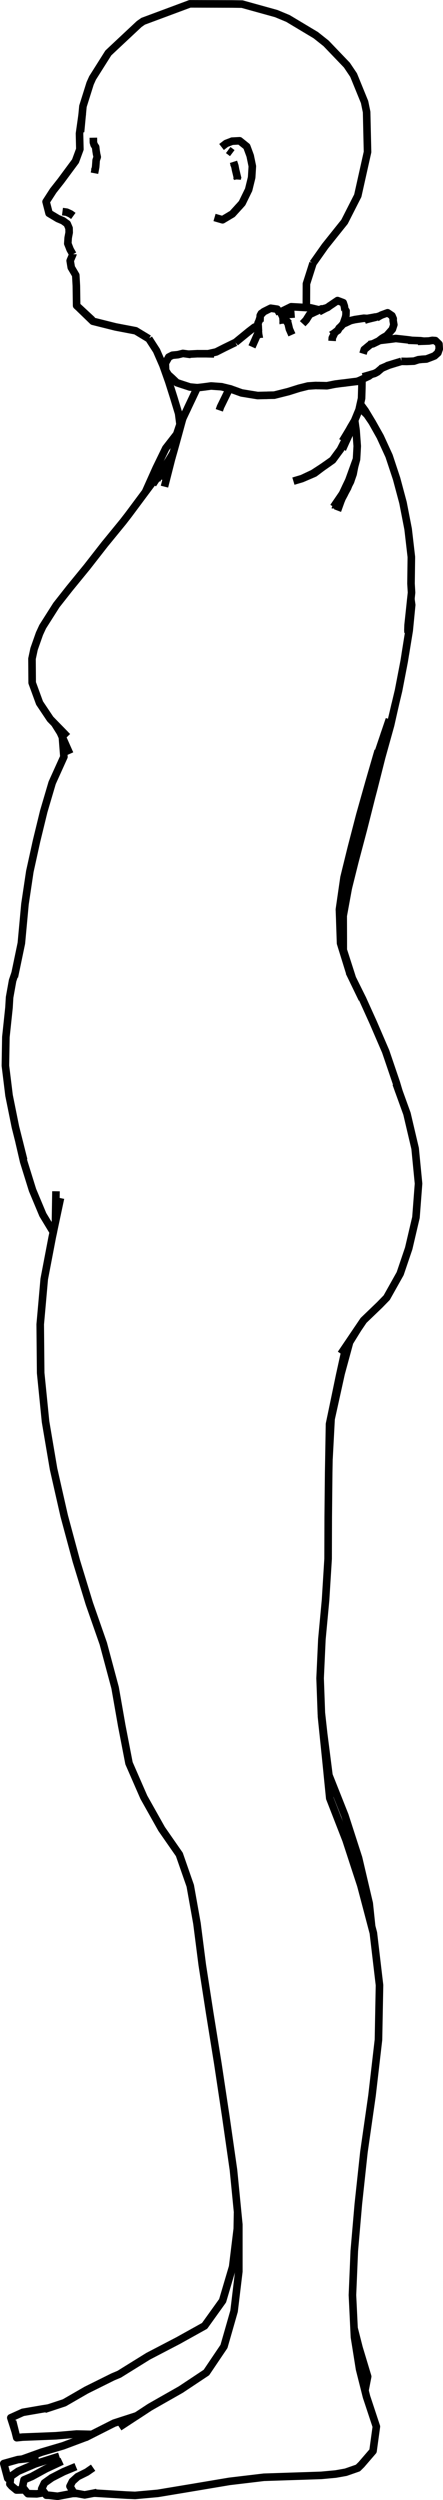 <?xml version="1.0" encoding="UTF-8"?>
<svg id="Layer_2" data-name="Layer 2" xmlns="http://www.w3.org/2000/svg" viewBox="0 0 175.46 988.92">
  <defs>
    <style>
      .cls-1 {
        fill: none;
        stroke: #000;
        stroke-linejoin: round;
        stroke-width: 3px;
      }
    </style>
  </defs>
  <g id="Layer_1-2" data-name="Layer 1">
    <g id="ViewLayer_LineSet" data-name="ViewLayer LineSet">
      <g id="strokes">
        <path class="cls-1" d="M36.97,54.47l.02,1.12v.41s.01,.34,.01,.34l.24,.78,.05,.16"/>
        <path class="cls-1" d="M123.95,104.18l4.8-6.8,6.24-7.81,1.46-1.82,4.53-8.91,.73-1.43,2.18-9.76,1.68-7.52-.23-10-.13-5.82-.81-3.95-3.78-9.26-.58-1.41-2.65-3.94-6.92-7.22-1.31-1.37-4.09-3.25-8.58-5.14-2.43-1.46-4.66-1.94-9.64-2.67-3.85-1.07-3.98-.06-10-.03-6.72-.02-9.37,3.49-9.15,3.4-1.57,1.1-7.3,6.83-3.36,3.15-1.56,1.47-5.34,8.46-.9,1.42-.97,2.17-2.84,9.03-.27,2.87-.68,7.27"/>
        <path class="cls-1" d="M121.4,121.67l-.07-.37,.04-9.03,2.58-8.09,.05-.17"/>
        <path class="cls-1" d="M24.74,83.7l.76,.1,.28,.04,.15,.02,.49,.07,.11,.05,.23,.1,.33,.15,.76,.35,.1,.05h0l.53,.38,.1,.07,.07,.05,.12,.09,.09,.06,.18,.13"/>
        <path class="cls-1" d="M32.61,44.9l-1.12,7.92,.14,6.21-1.74,4.72-2.93,3.96-2.84,3.84-3.04,3.86-2.83,4.38,1.18,4.59,3.46,2.07,2.07,.88,1.67,1.22"/>
        <path class="cls-1" d="M27.35,90.31l-.72-1.74h0s-.01-.03-.01-.03h0s0,0,0,0v.03s.01,0,.01,0l.3,.7,.42,.98v.06s0,0,0,0l.04,1.68-.39,2.07-.13,2.01-.02,.28,.07,.18"/>
        <path class="cls-1" d="M37.9,58.24l-.2-.31-.41-.65,.41,.61,.19,.29v.06s.04,.29,.04,.29l.02,.21v.1s.07,.52,.07,.52v.07s.03,.15,.03,.15l.02,.13v.1s.05,.25,.05,.25l.05,.32,.07,.48,.11,.49,.16,.74-.05,.16-.08,.25-.17,.5-.05,.14-.08,.25-.08,1.16-.05,.68-.03,.38-.03,.41-.13,.69v.02s-.01,.04-.01,.04l-.33,1.75"/>
        <path class="cls-1" d="M84.97,86.02l1.24,.36,.11,.03,.06,.02,.21,.06,1.56,.45,.1-.06,.18-.11,.67-.4,.07-.04,.35-.21,.54-.32,1.33-.8,.26-.15,.37-.22,.7-.77,.08-.09,.65-.71,.15-.16,.08-.09,.7-.78,.05-.06,.04-.04h0l.14-.15h.01s.07-.09,.07-.09l.06-.06,.18-.19,.09-.1,.05-.06,.08-.09,.13-.15,.26-.29,.34-.38,.07-.13,.62-1.27,.1-.21,.07-.14,.61-1.25,.31-.63,.07-.14,.07-.15,.15-.31,.17-.35,.02-.04,.21-.42,.13-.26h0s.33-1.34,.33-1.34l.05-.2,.02-.09,.03-.12,.25-1.01,.3-1.23,.21-.87v-.17s.02-.07,.02-.07l.19-3.17,.06-1.04-.09-.46-.04-.18-.37-1.82-.03-.12-.32-1.55-.08-.22-.69-1.87-.59-1.58-.05-.04-1.35-1.09-.04-.03-.76-.61-.62-.5-.61,.03-.98,.05-1.12,.06h-.26s-.58,.24-.58,.24l-.66,.25-.34,.13-.66,.25-.13,.05-.42,.32-1.09,.84-.31,.24"/>
        <path class="cls-1" d="M92.48,64.01l.27,.84,.04,.11,.03,.08v.02s.06,.17,.06,.17l.13,.41,.04,.2,.06,.33,.1,.53,.1,.53,.17,.69,.07,.28h0s.02,.1,.02,.1l.18,.74v.02s.09,.37,.09,.37l.15,.6v.03s.09,.34,.09,.34v.04s.1,.4,.1,.4"/>
        <path class="cls-1" d="M90.38,59.36l.45,.33,.41,.3,.07,.06,.07,.06,.06,.04,.18,.14,.37,.28"/>
        <path class="cls-1" d="M65.78,183.69h0s-.08,.11-.08,.11l-.8,1.07-.12,.16-1.08,1.43-.52,.69-1.79,2.39-.21,.28-.39,.52-1.37,1.83-.23,.31-.72,.96-.3,.41-.29,.39-.17,.22-.05,.07-5.97,8.02-.99,1.32-1.96,2.53-6.33,7.74-.85,1.03-6.15,7.88-.92,1.18-6.33,7.74-.7,.86-5.13,6.52-5.36,8.44-.06,.09-1.28,2.77-2.13,6.04-.83,3.88,.07,9.51,2.93,8.01,4.24,6.34,1.82,1.87,.37,.38,.81,.83,1.16,1.18,.46,.47h0s.29,.3,.29,.3l.46,.47,.38,.39,.19,.2h0s0,0,0,0l.14,.15,.18,.19,.52,.53"/>
        <path class="cls-1" d="M90.86,153.74l-.06,.12-.17,.34-.12,.24-.03,.06-.61,1.25-.49,1.01-.17,.34-.02,.04h0s-.02,.05-.02,.05l-.56,1.14-.75,1.54-.17,.34-.28,.57-.08,.17-.29,.84-.18,.52"/>
        <path class="cls-1" d="M71.94,165.88l-.2,.6-.28,.83v.02s-.16,.45-.16,.45v.02s-.01,.02-.01,.02v.03s-1.3,3.89-1.3,3.89l-4.33,5.57-3.81,7.83-4.09,9.12-.13,.28"/>
        <path class="cls-1" d="M161.62,250.28l-.02-.32-.03-.59v-.04s0-.2,0-.2l.06-1.81v-.03l.16-1.55,.11-.99,.48-4.51,.2-1.91,.06-.6,.05-.48v-.07s.03-.18,.03-.18l.03-.25,.25-2.34-.21-3.55,.13-10v-.59s-1.15-9.93-1.15-9.93l-.13-1.1-1.91-9.82-.11-.58-2.54-9.49-2.98-8.99-3.5-7.63-3.3-5.87"/>
        <path class="cls-1" d="M138.63,385.18l-1.25-4.03-.02-.07-1.62-5.21-.1-.32-.4-1.29-.13-.43-.02-.07-.2-.65-.3-8.87v-.23s-.12-3.21-.12-3.21v-.27s-.02-.27-.02-.27l-.02-.51,.46-3.18,.16-1.13,.21-1.43,.05-.36,.83-5.72,.08-.54,.04-.3,1.05-4.29,.18-.72,1.49-6.06,.21-.84,.41-1.58,.52-2,.83-3.19,1.39-5.36,.14-.52,.04-.17,.49-1.73,.57-2.03,.48-1.71,1.69-5.98,.15-.52,.23-.83,.58-2,.12-.42,.13-.45,1.66-5.72,.58-2,.02-.05,.29-1.01,.03-.11,.1-.33,.16-.54"/>
        <path class="cls-1" d="M135.05,535.51l.73-1.07,1.19-1.76,.12-.18,.7-1.03,.59-.87,1.74-2.58,1.51-2.23,2.37-3.5,6.38-6.13,2.79-2.87,4.89-8.72,.43-.76,3.21-9.47,.18-.53,2.28-9.74,.59-2.5,.76-9.97,.26-3.42-.97-9.95-.38-3.95-2.29-9.73-.94-4.01-3.18-8.78-.41-1.13-.13-.37-.42-1.17-.16-.44"/>
        <path class="cls-1" d="M5.95,385.06l-.96,2.82-1.19,6.63-.24,4.07-1.05,9.94-.18,1.67-.17,10-.02,1.36,1.22,9.92,.22,1.82,1.98,9.8,.54,2.68,1.49,5.92,1.79,7.12"/>
        <path class="cls-1" d="M23.96,473.92l-.76,3.57-.67,3.14-.42,1.99-.15,.71-.11,.53-.06,.27-.3,1.42-.09,.41-.03,.15-.02,.12-.1,.47-.09,.44v.02s-.02,.08-.02,.08v.04s-.44,2.03-.44,2.03l-1.88,9.82-1.3,6.8-.88,9.96-.71,7.95,.09,10,.09,9.26,1,9.95,.93,9.3,1.67,9.86,1.5,8.83,2.21,9.75,2.01,8.85,2.6,9.66,2.2,8.15,2.92,9.56,2.22,7.27,3.3,9.44,2.24,6.41,2.59,9.66,2.09,7.81,1.73,9.85,.9,5.14,1.9,9.82,.98,5.06,4,9.16,1.88,4.3,4.9,8.72,2.15,3.83,5.71,8.21,1.29,1.85,3.29,9.44,1.03,2.94,1.76,9.84,.9,5.06,1.27,9.92,.83,6.48,1.53,9.88,1.4,9.04,1.59,9.87,1.59,9.87,.06,.37,1.49,9.89,1.49,9.89,.11,.71,1.42,9.9,1.42,9.9,.26,1.8,.98,9.95,.68,6.96,.46,4.66v1.05s0,.7,0,.7v10s0,.2,0,.2v1.07s0,1.82,0,1.82v3.77s-.18,1.5-.18,1.5l-.98,8.17-.33,2.78-.2,1.64-.19,1.58-1.01,3.54-.32,1.12-1.09,3.81-.51,1.77-1.07,3.72-.3,.45-.5,.74-1.6,2.37-.89,1.32-3.66,5.43-1.7,1.13-4.16,2.77-.06,.04-1.45,.96-1.61,1.07-1.11,.74-2.28,1.3-2.75,1.56-1.87,1.06-2.32,1.32-2.93,1.67-.16,.09-3.5,2.3-1.71,1.12-.45,.29-.22,.14-.19,.12-2.81,1.84-.34,.22-.26,.17-.88,.58-.75,.49-.14,.09-.8,.53-.06,.04"/>
        <path class="cls-1" d="M37.65,986.18l9.98,.61,2.65,.16,3.23,.13,8.98-.81,9.86-1.64,4.21-.7,9.86-1.66,4.47-.75,9.93-1.18,3.68-.44,9.99-.33,2.87-.09,9.87-.33,5.73-.53,4-.71,4.8-1.67,1.37-1.35,4.61-5.35,1.33-9.69-3.14-9.49-.76-2.28-.62-2.47-.71-2.81-.41-1.62-.53-2.11-.49-1.95-.15-.95-.55-3.45-.54-3.39-.12-.77-.66-4.09-.17-3.58-.48-9.99-.15-3.06,.42-9.99,.31-7.44,.86-9.96,.74-8.57,1.07-9.94,1.07-9.94,.1-.88,1.42-9.9,1.42-9.9,.34-2.38,1.15-9.93,1.15-9.93,.26-2.23,.19-10,.19-10,.03-1.62-1.17-9.93-1.17-9.93-.09-.77-.7-2.65-1.01-3.84-.93-3.53-.84-3.18-.8-3.03-.69-2.6-.74-2.27-.45-1.37-1.49-4.55-.75-2.3-.66-2.03-1.26-3.85-.49-1.51-2.74-7.03-.26-.67-1.27-3.26-.03-.07-2.16-5.55-.15-1.49-.73-7.25-.12-1.21v-.07s-.62-6.14-.62-6.14l-.85-8.23v-.05s-.05-.48-.05-.48l-.06-.57-.06-.59-.64-6.26v-.32s-.05-.98-.05-.98l-.36-9.99-.14-3.84,.46-9.99,.25-5.41,.93-9.96,.52-5.57,.62-9.98,.39-6.3,.03-10,.02-6.53,.1-10,.08-7.66,.1-5.46,.17-10,.04-2.35,.02-1.34,.37-1.76,.08-.4,.18-.84,2.04-9.79,1.21-5.83,.09-.42,.04-.2,.26-1.18,.5-2.27,.91-4.14,.87-3.95"/>
        <path class="cls-1" d="M22.17,471.21l-.02,1.27-.11,6.6-.06,3.48v.78"/>
        <path class="cls-1" d="M24.71,291.59l.6,7.77-4.12,9.11-.53,1.18-2.83,9.59-.5,1.7-2.37,9.71-.52,2.15-2.15,9.77-.47,2.12-1.48,9.89-.45,3.02-.92,9.96-.51,5.53-2.04,9.79-.46,2.19-.28,1.35"/>
        <path class="cls-1" d="M135.7,195.21l.08-.18,.14-.29h0s.16-.34,.16-.34h0s0-.02,0-.02l.13-.27,.08-.16,.1-.21,.08-.17v-.02s.07-.13,.07-.13v-.02s.2-.4,.2-.4l.02-.04h0s.08-.19,.08-.19l.02-.03,.03-.07v-.03s.06-.11,.06-.11l.32-.67,.07-.15,.08-.17,.05-.09,.45-.94,.04-.09,.03-.07,.15-.31,.02-.04,.05-.14,.16-.44,.79-2.18,.04-.11,.07-.19,.03-.09,.44-1.22,.09-.24,.11-.31,.07-.19,.22-.61,.03-.1,.12-.32,.09-.25h0s.03-.09,.03-.09l.19-.52,.31-.84,.18-.48"/>
        <path class="cls-1" d="M132.08,200.52l.4-.58,.46-.68,.54-.79,.33-.48,.66-.97,.14-.2,.55-.81,.14-.2,.12-.18,.24-.35,.05-.08,.26-.39h0s.2-.3,.2-.3h0s.06-.09,.06-.09l.1-.14,.04-.05,.04-.07,.13-.19v-.02h.01s.07-.11,.07-.11h0s.04-.05,.04-.05l.04-.06v-.02s.07-.09,.07-.09l.31-.46,.05-.08,.05-.07,.17-.25,.04-.06h0s0,0,0,0l.11-.17,.3-.46h0s.03-.05,.03-.05l.12-.18,.05-.08,.04-.06,.03-.04,.12-.18v-.02s.05-.05,.05-.05l.17-.25,.41-.61"/>
        <path class="cls-1" d="M138.82,190.53l.07-.24,.11-.43,.15-.57,.14-.51,.3-1.11,.04-.16,.06-.24v-.03s.03-.07,.03-.07l.3-1.1,.05-.2,.07-.26,.07-.27v-.03s.04-.11,.04-.11l.08-.29,.09-.32,.21-.78,.43-1.59,.14-.53,.04-.65,.07-1.18,.02-.39,.05-.92,.11-2.11-.13-1.74v-.19s-.02-.08-.02-.08l-.08-1.13-.08-1.08-.03-.43-.06-.83-.04-.6-.14-1.03-.08-.53-.12-.88-.13-.95v-.04s-.03-.16-.03-.16l-.04-.27-.03-.11"/>
        <path class="cls-1" d="M7.58,451.7l1.8,7.78,2.97,9.55,.54,1.73,3.86,9.22,.21,.51,3.95,6.53,.21,.24"/>
        <path class="cls-1" d="M132.87,200.5l.03-.05,.53-.76,.45-.64,.38-.55,.57-.82,.19-.27,.42-.61,.1-.14,.05-.07h0s.02-.04,.02-.04l.02-.03,.02-.02,.13-.18h0s0-.02,0-.02h0s.03-.05,.03-.05l.11-.16,.07-.1"/>
        <path class="cls-1" d="M127.57,184.92l.27-.19,.42-.29,.37-.26,.56-.39,.2-.14,.41-.29,.16-.11,.06-.04,.04-.03,.13-.09,.24-.17,.12-.09,.48-.34,.72-.51h0s.15-.21,.15-.21l.38-.51,.66-.9,.66-.9,.02-.03,.06-.08,.21-.28,.83-1.12,.21-.28,.09-.12"/>
        <path class="cls-1" d="M137.15,174.31l.02-.04,.08-.22,.23-.64,.11-.31,.02-.05h0s.07-.21,.07-.21l.04-.1,.05-.15v-.04s.03-.06,.03-.06l.03-.08,.04-.12,.18-.51,.05-.14,.08-.23,.03-.09,.22-.6"/>
        <path class="cls-1" d="M116.21,190.32l1.74-.52,1.66-.49,2.32-1.09,.35-.16,.16-.08,.21-.1,1.32-.62,.78-.51,1.92-1.25,.06-.04,.06-.04,.69-.45,.1-.06-.73,.55-.06,.05-.07,.05-1.75,1.32-.41,.3-1.83,.79-.31,.13-.3,.13-2.5,1.07"/>
        <path class="cls-1" d="M140.32,166.74l.02-.06,.07-.18,.05-.13h0s0-.03,0-.03l.03-.08,.28-.69,.07-.16,.04-.1,.31-.75,.03-.06h0s.01-.04,.01-.04l.02-.05,.09-.21,.03-.07,.07-.16v-.03s.45-1.08,.45-1.08l.16-.38,.05-.13h0s.13-.33,.13-.33v-.02s0-.02,0-.02l.19-.84v-.03s.09-.39,.09-.39l.07-.3,.02-.1,.04-.17v-.06s.02-.04,.02-.04h0s0-.02,0-.02v-.03s.02-.05,.02-.05l.03-.12,.5-2.25,.12-4.11,.05-3.44"/>
        <path class="cls-1" d="M138.37,171.88l.13-.55,.1-.44,.06-.24,.03-.12,.02-.07,.1-.41,.04-.17"/>
        <path class="cls-1" d="M135.64,174.48l.24-.4,.55-.9,.62-1.02,.05-.08,.1-.17,.03-.05,.19-.31,.04-.07h0s.06-.1,.06-.1l.03-.05,.07-.12h0s.06-.1,.06-.1l.3-.49,.06-.11,.2-.33,.12-.2,.06-.11,.06-.1,.05-.09,.03-.05,.03-.05h0s0-.03,0-.03h0l.05-.09h0s.02-.04,.02-.04h0s.13-.23,.13-.23l.02-.04,.02-.03,.07-.12,.04-.07,.08-.13,.02-.04h0s0,0,0,0l.07-.11h0s0-.02,0-.02l.09-.14v-.02s.09-.13,.09-.13l.08-.14,.21-.35h0s0-.01,0-.01l.03-.05,.07-.12,.06-.1h0s.09-.15,.09-.15l.07-.12h0s.04-.08,.04-.08l.2-.34,.09-.14h0s0,0,0,0l-.08,.17-.18,.38-.04,.09-.02,.04v.03s-.13,.25-.13,.25v.02s-.02,.02-.02,.02l-.1,.21-.03,.06-.02,.04-.02,.03h0s-.1,.21-.1,.21l-.12,.25-.1,.2v.02s-.09,.17-.09,.17l-.2,.42-.05,.1h0s-.03,.07-.03,.07l-.1,.21-.02,.04h0s-.03,.08-.03,.08l-.05,.11-.09,.2h0s-.01,.03-.01,.03h0s-.01,.04-.01,.04v.02s-.01,0-.01,0l-.13,.28-.04,.09-.05,.1-.24,.5-.04,.08-.13,.27-.06,.14-.13,.28h0s0,.02,0,.02l-.03,.06-.02,.04-.08,.16-.03,.06-.03,.06-.03,.07-.07,.14-.03,.05h0s-.17,.33-.17,.33l-.38,.75-.58,1.14-.11,.22-.54,1.07-.22,.42-.1,.2-.17,.33-.22,.43,.68-1.03,.15-.23,.72-1.09,.39-.59,.2-.3h0s.11-.24,.11-.24l.04-.08,.21-.43,.1-.19,.04-.08,.07-.14,.02-.03,.12-.24,.02-.05,.04-.09,.06-.12,.31-.62v-.02s.03-.04,.03-.04l.02-.04v-.03s0,.03,0,.03l-.02,.04-.02,.04h0s-.3,.65-.3,.65l-.07,.16-.04,.09-.02,.04-.12,.26v.03s-.08,.15-.08,.15l-.05,.1-.08,.18-.23,.49-.31,.67-.29,.65-.52,1.16-.5,1.12"/>
        <path class="cls-1" d="M143.46,395.18l-1.11-2.29-2.26-4.68-.23-.47-.34-.71-.07-.14-.83-1.71-.29-.6"/>
        <path class="cls-1" d="M158,431.74l-1.02-3.42-3.22-9.47-1.01-2.96-3.96-9.18-.94-2.18-4.12-9.11-.23-.51"/>
        <path class="cls-1" d="M144.7,162.54l-1.96-2.69"/>
        <path class="cls-1" d="M133.9,200.1l.3-.56,.36-.68,.45-.85,.18-.34,.08-.15,.05-.09h0s0,0,0,0l.02-.05,.03-.05v-.03s.48-.87,.48-.87h0s.01-.03,.01-.03l.24-.45,.21-.39h0s.11-.22,.11-.22l.04-.07h0s.02-.03,.02-.03"/>
        <path class="cls-1" d="M133.67,201.96l.08-.21,.07-.19,.41-1.15,.2-.55,.3-.83,.34-.93,.15-.41,.06-.16,.02-.05,.03-.08,.04-.09"/>
        <path class="cls-1" d="M135.15,197.95l.08-.22,.15-.43"/>
        <path class="cls-1" d="M78.12,153.36l-1.03,2.19-.52,1.11-.14,.3-.61,1.29-.08,.16-.91,1.92-.54,1.15v.03s-.86,1.79-.86,1.79l-.74,1.57-.33,.71v.04s-.18,.59-.18,.59l-.38,1.37-.17,.63h0s-.1,.37-.1,.37l-.1,.36h0s-.61,2.23-.61,2.23l-.37,1.35-.03,.11-.03,.1-.6,2.19-.4,1.44-.1,.35-.25,.91-.06,.21-.03,.11-.07,.24-.22,.8-.02,.06-.02,.06h0s-.03,.1-.03,.1l-.08,.28v.02s-.07,.22-.07,.22v.02s-.2,.68-.2,.68l-.06,.23-.09,.32-.11,.38-.04,.15-1.31,5.15-.44,1.72-.58,2.29-.47,1.84"/>
        <path class="cls-1" d="M135.42,197.1l.02-.03h0s.01-.02,.01-.02l.04-.07,.11-.21,.22-.39h0s0-.01,0-.01l.25-.45,.22-.38h0s.12-.22,.12-.22l.04-.07h0s.02-.03,.02-.03l.12-.27,.05-.13"/>
        <path class="cls-1" d="M132.85,201.14v-.02s.27-.4,.27-.4l.53-.83,.39-.61,.38-.6,.52-.82,.05-.09,.14-.21,.28-.44h0s.02-.03,.02-.03l.02-.03h0s.01-.03,.01-.03l.05-.08,.14-.26,.18-.33h0s0,0,0,0l.25-.46,.05-.09,.17-.3h0s.15-.29,.15-.29h0s.12-.22,.12-.22l.02-.03v-.03s.08-.12,.08-.12h0s.04-.07,.04-.07l.05-.1,.08-.15,.06-.11,.06-.1v-.02s.11-.19,.11-.19l.2-.37,.09-.16,.33-.6,.1-.18"/>
        <path class="cls-1" d="M70.67,140.29l-.27,.02-.54,.05-.94,.09-.64,.06-.73,.37-.68,.35-.04,.02v.02s-.86,1.54-.86,1.54l-.48,.87,.02,.56,.02,.49,.06,1.47v.21s.01,.13,.01,.13l.1,.16,.96,1.55,.4,.35,.06,.05,.1,.09,.11,.1,.1,.09,.68,.61,.78,.75,.12,.11,.12,.12,.88,.84,.23,.08,.61,.21,.9,.3h.04s.11,.05,.11,.05l.87,.28,1.65,.54,.78,.26,.57,.05,2.35,.22h.02s.24-.03,.24-.03h.02s.12-.01,.12-.01h.02s.97-.11,.97-.11h.09s.37-.05,.37-.05l.43-.05,.24-.03,.43-.06h.11s.06-.02,.06-.02l.15-.02h.03s.3-.04,.3-.04l.3-.04,1.39-.19,.17-.02h.01s.29,.02,.29,.02h.11s1.33,.1,1.33,.1l.44,.03h.07s.07,.01,.07,.01l.84,.06,.77,.06h.05s.18,.02,.18,.02h.07s.05,.02,.05,.02l.58,.15,.33,.08,.34,.08,.16,.04h.05s0,.01,0,.01l1.07,.26,.37,.09,.09,.02h.01s.1,.03,.1,.03h.02s.16,.05,.16,.05h.03s.02,.01,.02,.01h.05s.07,.03,.07,.03l.09,.03h.04s.02,.02,.02,.02h0s.26,.1,.26,.1l.19,.07,.15,.05,.08,.03,.3,.11,.31,.11h.04s.32,.13,.32,.13l.15,.05h0s.47,.17,.47,.17h.03s.03,.02,.03,.02l.13,.05,.58,.21,.8,.29,.13,.04,.21,.08,.05,.02,.79,.13,.15,.02,.55,.09,.25,.04,.59,.1,.48,.08,.23,.04,.94,.15,.94,.15,.18,.03,1.23,.2h.18s.71-.02,.71-.02h.05s2.06-.05,2.06-.05h.51s.51-.03,.51-.03l.86-.02,.79-.02h.42s.09-.01,.09-.01h.45s.16-.05,.16-.05l1.84-.46,.36-.09,1.99-.5,.93-.23,.28-.07,1.43-.45,1.8-.57,.11-.03,.73-.23,.18-.06,.08-.02,1.05-.26,1.17-.29,.59-.15,.63-.16,.62-.04,.99-.07,.46-.03h.01s0,0,0,0l.44-.03h.14s.23-.03,.23-.03h.4s.34,.02,.34,.02h.09s.3,0,.3,0h.59s.3,.02,.3,.02h.05s.11,0,.11,0h.25s.19,.01,.19,.01h.4s.52,.02,.52,.02h.23s.53,.02,.53,.02h.08s.22,0,.22,0h.05s.17-.03,.17-.03l.29-.06h.05s.11-.03,.11-.03l.28-.06h.05s0-.01,0-.01h0l.1-.02,.15-.03h.08s.47-.11,.47-.11l.26-.05h.01s.22-.05,.22-.05h.05s.16-.04,.16-.04l.12-.02,.13-.03,.2-.04h.04s0,0,0,0h.03s.22-.05,.22-.05l.27-.05h.03s.02,0,.02,0h.07s.02-.02,.02-.02h.05s0,0,0,0h.09s.01-.01,.01-.01h.01s0,0,0,0h.08s.05-.02,.05-.02h.06s.16-.03,.16-.03h.05s.35-.05,.35-.05h.03s.43-.06,.43-.06h.03s.12-.02,.12-.02l.22-.03,.42-.05,.39-.05h.01s.03,0,.03,0h0s.06,0,.06,0h.02s.03,0,.03,0l.3-.04,.14-.02h0s.03,0,.03,0l.14-.02h.01s.01,0,.01,0l.16-.02h.1s.21-.04,.21-.04l.14-.02,1.27-.16,1.03-.13,.8-.1,.35-.04h0l.51-.06h.04s.35-.05,.35-.05h.02s.64-.23,.64-.23l.19-.07,.09-.03h.03s.21-.11,.21-.11l.08-.04,.35-.16,.23-.11,.05-.02h0s2.83-1.31,2.83-1.31l.82-.64"/>
        <path class="cls-1" d="M102.38,131.39l-.33,.71h0s-.02,.04-.02,.04l-.03,.07-.12,.26-.19,.44v.03s-.13,.27-.13,.27l-.4,.9-.03,.06v.03s-.45,.99-.45,.99l-.71,1.61-.18,.4"/>
        <path class="cls-1" d="M116.7,124.2l-.41,.03h-.04s-1.28,.1-1.28,.1l-.31,.02h-.1s-.27,.03-.27,.03h0s-.74,.06-.74,.06h-.03s-.99,.08-.99,.08l-.29,.02h-.07s-.15,.02-.15,.02h-.12s-.02,0-.02,0h-.11"/>
        <path class="cls-1" d="M115.62,132.45l-.29-.65-.6-1.37-.05-.12-.07-.15-.19-.82-.04-.17-.15-.63-.04-.15-.09-.4-.29-.42-.06-.09v-.02s-.09-.11-.09-.11l-.07-.1-.04-.06-.02-.02-.03-.04-.03-.05v-.02s-.04-.03-.04-.03l-.05-.07h0s-.08-.12-.08-.12l-.22-.32-.03-.04-.14-.21-.38-.56v-.02s-.15-.21-.15-.21l-.23-.33-.08-.11-.02-.03h0s-.02-.04-.02-.04l-.04-.06v-.02s-.07-.08-.07-.08l-.05-.07-.04-.05-.03-.04-.03-.04v-.02s-.02-.01-.02-.01l-.11-.16-.05-.07-.18-.19-.02-.02"/>
        <path class="cls-1" d="M102.22,128.2v.16s.02,.39,.02,.39h0s.02,.44,.02,.44v.22s.02,.29,.02,.29v.08s0,.06,0,.06h0s.03,.62,.03,.62l.03,.74,.02,.19v.02s0,.02,0,.02v.08s.02,.06,.02,.06l.02,.2v.02s0,.05,0,.05v.05s.01,.08,.01,.08v.11s.05,.21,.05,.21v.08s.1,.51,.1,.51l.05,.32v.03s.02,.08,.02,.08v.02s.05,.26,.05,.26v.04s.04,.18,.04,.18"/>
        <path class="cls-1" d="M116.45,123.89l-.26,.06-1.24,.29-.67,.15"/>
        <path class="cls-1" d="M136.42,127.93l-.17-.3-.11-.07"/>
        <path class="cls-1" d="M123.49,124l-.4-.1-.14-.02-.72-.1"/>
        <path class="cls-1" d="M112.58,126.44l-.36-.46-.04-.05-.12-.15"/>
        <path class="cls-1" d="M102.25,128.75l-1.51,.7-1.5,1.15-.23,.18-.49,.37-1.07,.88-.66,.54-2.23,1.82-1.29,1.06h0"/>
        <path class="cls-1" d="M126.49,122.6l-3.5-.84-1.59-.09h-.14s-.36-.03-.36-.03h-.06s-.01,0-.01,0l-.54-.03-1.36-.08h-.07s-.23-.02-.23-.02l-1.81-.1-1.35-.07h-.13s-.03,0-.03,0l-.25,.12-.36,.18-2.49,1.22-.78,.38-.54,.26"/>
        <path class="cls-1" d="M102.49,127.18l-.29,.61v.09s.02,.29,.02,.29v.02s.01,.16,.01,.16l.02,.38h0s.03,.44,.03,.44v.22s.03,.28,.03,.28v.09s0,.06,0,.06h0s.04,.6,.04,.6v.18s.03,.27,.03,.27v.04"/>
        <path class="cls-1" d="M114.9,123.36h-.03s-.35,.15-.35,.15l-1.33,.53-.2,.08h-.04s-1.06,.43-1.06,.43h-.02"/>
        <path class="cls-1" d="M93.27,135.44l-.87,.42h-.01s-3.07,1.5-3.07,1.5l-.25,.12-.22,.11-2.55,1.29-.67,.34-.94,.21-1.01,.22-1.25,.28"/>
        <path class="cls-1" d="M114.47,127.94l-.44-.48-.02-.02-.24-.27-.04-.05-.05-.05-.05-.05-.02-.02h-.01s-.03-.04-.03-.04l-.03-.03-.02-.02-.09-.1-.3-.33-.03-.03-.17-.19"/>
        <path class="cls-1" d="M110.63,123.77v-.02s-.02-.02-.02-.02h0s0-.02,0-.02l-.04-.06v-.02s-.03-.04-.03-.04l-.04-.07-.02-.03v-.02s-.34-.58-.34-.58l-.34-.59-.47-.07h-.03s-2.08-.31-2.08-.31l-2.11,1.05-.38,.19-.17,.09-.1,.05-.19,.2-.24,.26-.58,.63-.02,.03-.08,.08-.12,.13-.16,.17"/>
        <path class="cls-1" d="M104.26,123.49l-.76,.5-.29,.54-.14,.27-.04,.77v.07s0,.02,0,.02v.07s-.02,.36-.02,.36v.04s0,.01,0,.01h0s-.02,.32-.02,.32l-.02,.42-.02,.31"/>
        <path class="cls-1" d="M111.98,125.3l-.06-.12-.05-.1h0s-.01-.04-.01-.04v-.03s-.05-.06-.05-.06h0s-.01-.04-.01-.04l-.02-.03-.03-.07-.03-.07-.02-.04-.03-.05v-.03s-.03-.03-.03-.03h0s-.07-.15-.07-.15l-.07-.14h0s-.07-.16-.07-.16v-.02s-.08-.14-.08-.14h0s-.09-.18-.09-.18l-.09-.08-.04-.04-.17-.14-.07-.06-.74-.61"/>
        <path class="cls-1" d="M112.2,128.03l-.02-.17-.02-.12v-.07s-.01-.02-.01-.02v-.06s.01-.05,.01-.05h0s0-.04,0-.04v-.05s.02-.18,.02-.18h0s0-.07,0-.07v-.06s0-.02,0-.02v-.05s0-.03,0-.03l-.04-.47v-.11s-.03-.29-.03-.29v-.07s-.01-.09-.01-.09v-.16s-.02-.07-.02-.07v-.06s-.01-.06-.01-.06v-.04s0-.06,0-.06v-.07s-.01-.08-.01-.08v-.17s-.11-.14-.11-.14l-.02-.03-.02-.03-.02-.03-.04-.06h0s-.02-.04-.02-.04"/>
        <path class="cls-1" d="M129.05,121.9l-.31,.04-.85,.27-.53-.03-.88,.41-.41,.19-.05,.02-.21,.1-.03,.02-.29,.14-.34,.16-.13,.06-.46,.21-.09,.04-.06,.03-.1,.05-.61,.29-.13,.06-.08,.04-.04,.02h0s-.01,0-.01,0h0s-.02,.01-.02,.01l-.06,.03-.05,.02-.34,.16-.26,.13-.09,.04-.12,.19-.15,.24-.16,.26-.03,.05-.03,.05-.2,.31-.05,.07h0s-.06,.1-.06,.1l-.09,.15h-.01s-.25,.42-.25,.42h0s0,.01,0,.01l-.17,.27-.06,.07-.04,.04-.07,.08-.18,.19-.12,.13-.33,.35-.11,.12-.14,.15-.14,.15-.22,.24"/>
        <path class="cls-1" d="M131.54,134.86l.02-.35,.04-.84,.28-.57,.14-.29,.09-.19,.5-1.03"/>
        <path class="cls-1" d="M131.25,132.46l.04-.03,.25-.15,.13-.08h.02s.61-.38,.61-.38l.08-.05,.22-.18,.18-.14,.11-.09h0l.46-.36,.06-.05h.01s.06-.05,.06-.05l.07-.05,.14-.11h0s.02-.02,.02-.02"/>
        <path class="cls-1" d="M136.58,122.35l.49,.64-.05,1.69-.17,.8-.71,2.07h0l-.09,.27h0s-.05,.16-.05,.16h0s0,.03,0,.03l-.04,.04-.09,.1h0s0,0,0,0h-.01s0,.02,0,.02l-.02,.03-.03,.03h0s0,0,0,0l-.05,.06-.04,.04h0s0,.01,0,.01l-.02,.02h-.01s-.04,.06-.04,.06l-.02,.02h-.01s-.05,.07-.05,.07l-.02,.03-.46,.52-.09,.1-.03,.04-.35,.3-.05,.05-.19,.17-.04,.03-.1,.17-.09,.16h0s-.34,.62-.34,.62l.35-.6h0s.09-.17,.09-.17l.12-.21"/>
        <path class="cls-1" d="M136.65,122.79l-.07-.44-.2-1.29-.45-1.33-2.24-.84-2.43,1.65-.81,.54-.65,.5-.07,.05h-.02"/>
        <path class="cls-1" d="M129.81,121.57l-.29,.1-.46,.24-.16,.08h-.03s-.62,.33-.62,.33l-.04,.02-.17,.09-.12,.06-.19,.1-.41,.22-.2,.11-.11,.06-.09,.05h-.02s-.05,.03-.05,.03l-.17,.09h0s-.35,.19-.35,.19"/>
        <path class="cls-1" d="M148.61,125.4l-1.3,.24-1.83,.32-1.39-.08-3.54,.53-1.67,.39-2.12,1-.35,.14h-.02s-.11,.06-.11,.06l-.06,.02h0s-.09,.04-.09,.04h-.03s-.09,.05-.09,.05l-.15,.06h0s0,0,0,0"/>
        <path class="cls-1" d="M143.78,139.91l.25-.82,.12-.38,.13-.45,.06-.05,.51-.41,.05-.04,.36-.3,.02-.02,.18-.15,.71-.58,.15-.12,.42-.34,.1-.08"/>
        <path class="cls-1" d="M146.08,136.31h.05s.28-.06,.28-.06l.29-.06h.08s.08-.03,.08-.03h.04s.58-.12,.58-.12l.22-.04,.37-.18,.99-.48,.31-.15,.62-.3,.22-.17,.02-.02h.02s0-.02,0-.02h.01s.03-.04,.03-.04h0s.8-.63,.8-.63l.81-.53,1.25-.69,.9-1.01,1.36-1.55,.58-1.79-.27-1.62,.02-.76-.51-1.19-1.71-1.15-2.4,.88-.7,.37-.34,.18-.17,.11h0s-.12,.08-.12,.08h-.02s-.02,.03-.02,.03l-.46,.28-.16,.1"/>
        <path class="cls-1" d="M149.26,125.35l-.65,.05-1.12,.33-.1,.03-1.49,.44-.15,.04h-.04"/>
        <path class="cls-1" d="M150.41,124.98l-1.16,.37-.42,.14-.11,.03-.1,.03-1.01,.24-.17,.04-.35,.08-1.11,.27-.07,.02-.16,.04h-.04s-.72,.23-.72,.23l-.33,.1-.25,.08"/>
        <path class="cls-1" d="M163.04,134.63l-.98-.15-2.09-.24-3.2-.35-2.71,.36-3.7,.43h-.01s-.1,.01-.1,.01"/>
        <path class="cls-1" d="M150.76,145.83l.23-.1,.29-.12,2.75-1.17"/>
        <path class="cls-1" d="M153.11,144.72l.91-.28,2.66-.82,2.33-.69"/>
        <path class="cls-1" d="M158.96,142.93h.06s2.07,.04,2.07,.04l2.88-.12,1.74-.57,1.45-.16,1.74-.1,2.2-.84,1.01-.41,1.33-1.19,.53-1.57-.13-1.93-1.4-1.36-1.2-.08-1.36,.24-2.02,.07h-.12s-.55,.02-.55,.02h-.35s-.18,.02-.18,.02l-1.17,.05"/>
        <path class="cls-1" d="M167.85,134.95l-1.24-.17-3.57-.14-.61-.02h-.26s-.1-.01-.1-.01l-.4-.02"/>
        <path class="cls-1" d="M84.8,139.99l-1.29-.03-1.02-.02h-.06s-.77-.02-.77-.02h-.31s-1,0-1,0h-1.81s-.23-.01-.23-.01l-1.78,.09-1.96,.1"/>
        <path class="cls-1" d="M75.61,140.23l-.68-.09-.36-.05-.27-.04-1.02-.14-.84-.11-1.65,.42-.13,.03-.26,.07"/>
        <path class="cls-1" d="M143.72,149.06l.56-.16,2.23-.64,.17-.05,.12-.04,.24-.07,1.36-.39,1.09-.58,1.78-1.52"/>
        <path class="cls-1" d="M138.08,191.97h0l-.11,.27-.19,.47-.03,.07-.1,.18-.33,.6-.09,.16-.2,.37-.1,.19v.02s-.07,.1-.07,.1l-.06,.11-.08,.14-.05,.1-.03,.05v.02s-.08,.13-.08,.13h0s-.02,.04-.02,.04l-.12,.23h0s0,0,0,0l-.15,.28h0s-.21,.39-.21,.39v.02s-.07,.11-.07,.11l.05-.09v-.02s.22-.41,.22-.41h0s.15-.31,.15-.31h0l.02-.03,.12-.23,.07-.13h0s.03-.06,.03-.06v-.02s.08-.14,.08-.14l.05-.1,.05-.11h0s.05-.12,.05-.12v-.02s.15-.27,.15-.27l.16-.31,.05-.09,.03-.06,.29-.57,.26-.5,.08-.14,.03-.05h0s.12-.24,.12-.24h0l.1-.19,.09-.17,.56-1.09,.08-.23,.24-.7,.55-1.58,.09-.25,.09-.25,.05-.25,.24-1.26,.15-.77,.05-.27,.08-.4"/>
        <path class="cls-1" d="M142.67,160.11l.23,.34,.05,.07,.25,.37,1.89,2.76,2.21,3.23-2.61-4.34-1.81-2.23-.14-.17-.04-.05-.02-.03"/>
        <path class="cls-1" d="M144.95,163.65h-.01s-.52-.54-.52-.54l-.02-.02-.11-.11-.28-.28-1.11-1.12-.44-.44"/>
        <path class="cls-1" d="M149.2,298.91l.46-1.06,.25-.58,1.17-3.47,1.02-3.01v-.04s.57-1.65,.57-1.65l1.38-4.07,.18-.53"/>
        <path class="cls-1" d="M28.91,100.46l-.05,.11v.02s0,0,0,0v.02s-.98,2.29-.98,2.29l-.09,.24,.43,2.66,1.79,3.05,.23,4.2,.11,7.84,1.32,1.22,4.57,4.24,.34,.32"/>
        <path class="cls-1" d="M58.91,133.9l.03,.05,.02,.03h0s3.05,4.73,3.05,4.73l2.54,5.82,2.28,6.42,2.03,6.41,1.87,6.16"/>
        <path class="cls-1" d="M27.26,97.37l-.27-.66-.06-.19,.06,.16,.02,.05,.08,.2,.17,.45,.5,1.28,1.09,1.96"/>
        <path class="cls-1" d="M71.29,167.85l-.55-4.33,.45,3.38,.12,.9"/>
        <path class="cls-1" d="M24.6,973.56l-2.72,1.27-.34,.16-1.14,.53-.63,.29-1.4,.66-.31,.15-.54,.3-.32,.17-1.01,.55-.64,.35-.03,.02-.86,.47-.12,.07-.21,.11-1.3,.71-.1,.06-.33,.18-.72,.3-1.02,.43-.75,.32-.37,.16-.23,.1-.14,.67-.06,.29-.04,.18-.04,.19-.02,.08-.02,.11-.17,.8-.1,.5,.18,.24,.61,.79,.08,.11,.8,1.03,.46,.48,3.54,.08,2.96-.5"/>
        <path class="cls-1" d="M15.25,972.04l-.44,.05-6,.64-1.72,.18-5.59,1.56,1.57,5.86,1,.55"/>
        <path class="cls-1" d="M23.49,971.58l-1.69,.54-3.31,1.05-1.99,.63-.89,.28-1.66,.53-1.84,.79-.52,.22-1.51,.65-2.12,.92-.75,.32-2,1.38-.99,.69-.04,.41-.07,.67v.12s-.02,.11-.02,.11l-.18,1.68,.74,.85,1.86,1.53,3.3-.07"/>
        <path class="cls-1" d="M36.88,976.12l-2.49,1.73-3.53,1.75-.11,.05-.06,.05-.26,.24-1.76,1.59-.16,.32-.23,.47-.06,.12-.16,.31-.35,.7,.11,.2,.07,.12,.31,.55,.32,.56,.3,.53,.08,.13,.19,.34,.08,.14,.17,.04,.97,.23h.03s3.19,.58,3.19,.58l3.55-.67,.23-.05,.1-.02,.15-.03h0l.84-.16"/>
        <path class="cls-1" d="M30.07,975.68l-1.48,.61-3.4,1.41-.12,.06-2.15,1.1-1.11,.57-.13,.07-.77,.39-.12,.06-.28,.14-.09,.07-.09,.06-.05,.04-.08,.06-.27,.19-.88,.62-.21,.15-.29,.21-.23,.16-.12,.09-.18,.13h0s-.44,.32-.44,.32l-.04,.09-.4,.85-.05,.11-.02,.05-.06,.13-.16,.33-.04,.08-.19,.41-.02,.05-.09,.2,.56,.77,.19,.27,.31,.42,.77,1.05,1.04,.03,3.43,.39,5.93-1.11,1.61-.02"/>
        <path class="cls-1" d="M34.41,963.93l-9.39,3.52-8.45,2.49-7.76,2.79"/>
        <path class="cls-1" d="M54.13,955.59l-.42,.14-.46,.15-.84,.27-2.26,.73-1.8,.58-1.32,.43-.75,.24-1.09,.35-.88,.44-1.13,.57-1.48,.75-.54,.27-1.42,.72-.93,.47-.48,.24-.39,.2-1.56,.79-1.97,1-.55,.28"/>
        <path class="cls-1" d="M92.57,64.67l.06,.15,.41,1.02"/>
        <path class="cls-1" d="M138.14,350.15l-.23,1.28-1.8,9.84-.18,1.01,.03,10v3.49s3.06,9.52,3.06,9.52l.54,1.7,3.94,7.94-3.41-6.72"/>
        <path class="cls-1" d="M31.65,122.11l5.13,4.96,8.95,2.24,8.01,1.53,5.24,3.17"/>
        <path class="cls-1" d="M154.86,285.72l1.71-7.18,1.29-5.41,1.89-9.82,.34-1.78,.45-2.8,.79-4.99,.55-3.43"/>
        <path class="cls-1" d="M137.9,351.43l2.42-9.7,.29-1.15,2.56-9.67,.77-2.91,2.45-9.69,.75-2.99,.8-3.02,2.45-9.69,.78-3.09,2.68-9.63,.86-3.1,1.85-8.24"/>
        <path class="cls-1" d="M130.3,576.97l.53-9.99,.3-5.69,2.16-9.77,1.81-8.2,2.62-9.65,.75-2.76,3.17-5.13"/>
        <path class="cls-1" d="M147.19,761.93l-.95-9.04-2.29-9.73-1.93-8.23-3.07-9.52-2.35-7.28-3.69-9.3-2.63-6.62-1.26-9.92-.83-6.49-.9-8.14"/>
        <path class="cls-1" d="M160.54,258.73l1.53-9.31,.97-9.95,.02-.18-.27-1.96-.04-.57"/>
        <path class="cls-1" d="M5,957.74l.95,3.81,.68,2.71,2.38-.25,5.23-.2,7.92-.32,8.14-.69,6.08,.13"/>
        <path class="cls-1" d="M19.23,952.5l-2.43,.38-7.76,1.34-4.76,2.15,1.66,5.19"/>
        <path class="cls-1" d="M94.09,875.26l-.11,6.37-1.21,9.93-.62,5.06-2.84,9.59-1.14,3.86-5.83,8.13-1.3,1.81-8.74,4.86-1.74,.97-8.87,4.62-3.01,1.57-8.5,5.27-2.96,1.84-2.5,1.05-8.96,4.45-1.59,.79-8.67,5-6.28,2.07-1.56,.51"/>
        <path class="cls-1" d="M144.55,945.6l1.07-5.55-2.88-9.57-.53-1.74-2-7.86"/>
        <path class="cls-1" d="M21.72,286.33l2.22,3.54"/>
        <path class="cls-1" d="M22.9,287.55l.94,2.11,.09,.21,.77,1.72,.95,2.12,.06,.14,.5,1.13,.09,.21,1.34,3.01"/>
        <path class="cls-1" d="M37.1,986.19h.55s-.22-.06-.22-.06"/>
        <path class="cls-1" d="M37.76,66.72l-.32,.81"/>
        <path class="cls-1" d="M66.59,182.48l-.16,.24-.65,.98v.02s-.1,.14-.1,.14l-.57,.85-.72,1.07-.15,.23-2.61,3.9-1.1,1.65"/>
        <path class="cls-1" d="M68.2,180.65l-.13,.34-1.35,3.44-1.68,4.26-.49,1.24"/>
        <path class="cls-1" d="M68.25,179.77l-.87,1.42-.61,1-.18,.29-.2,.32-.24,.4-.07,.11-.09,.14-.4,.66-.1,.17-3.13,5.12-.04,.06-.2,.33"/>
        <path class="cls-1" d="M68.66,178.97l-.14,.27v.02s-.28,.52-.28,.52l-.54,1.04-.07,.13-.11,.21h0s-.39,.75-.39,.75l-.39,.75-3.2,6.15v.02s-.17,.31-.17,.31v.02"/>
        <path class="cls-1" d="M93.99,70.03l-.07,.98"/>
        <path class="cls-1" d="M102.9,126.01l-.4,1.17-.02,.06-.08,.23-.03,.1"/>
        <path class="cls-1" d="M103.03,125.57l-.03,.08-.1,.35-.25,.84-.02,.07-.03,.1-.02,.06-.04,.13"/>
        <path class="cls-1" d="M102.29,129.7l-.3,.23-.89,.67"/>
        <path class="cls-1" d="M136.13,128.05l-.06-.03-.07-.04"/>
        <path class="cls-1" d="M136.22,128.01l-.07-.11"/>
        <path class="cls-1" d="M150.37,134.67l-.07-.02"/>
      </g>
    </g>
  </g>
</svg>